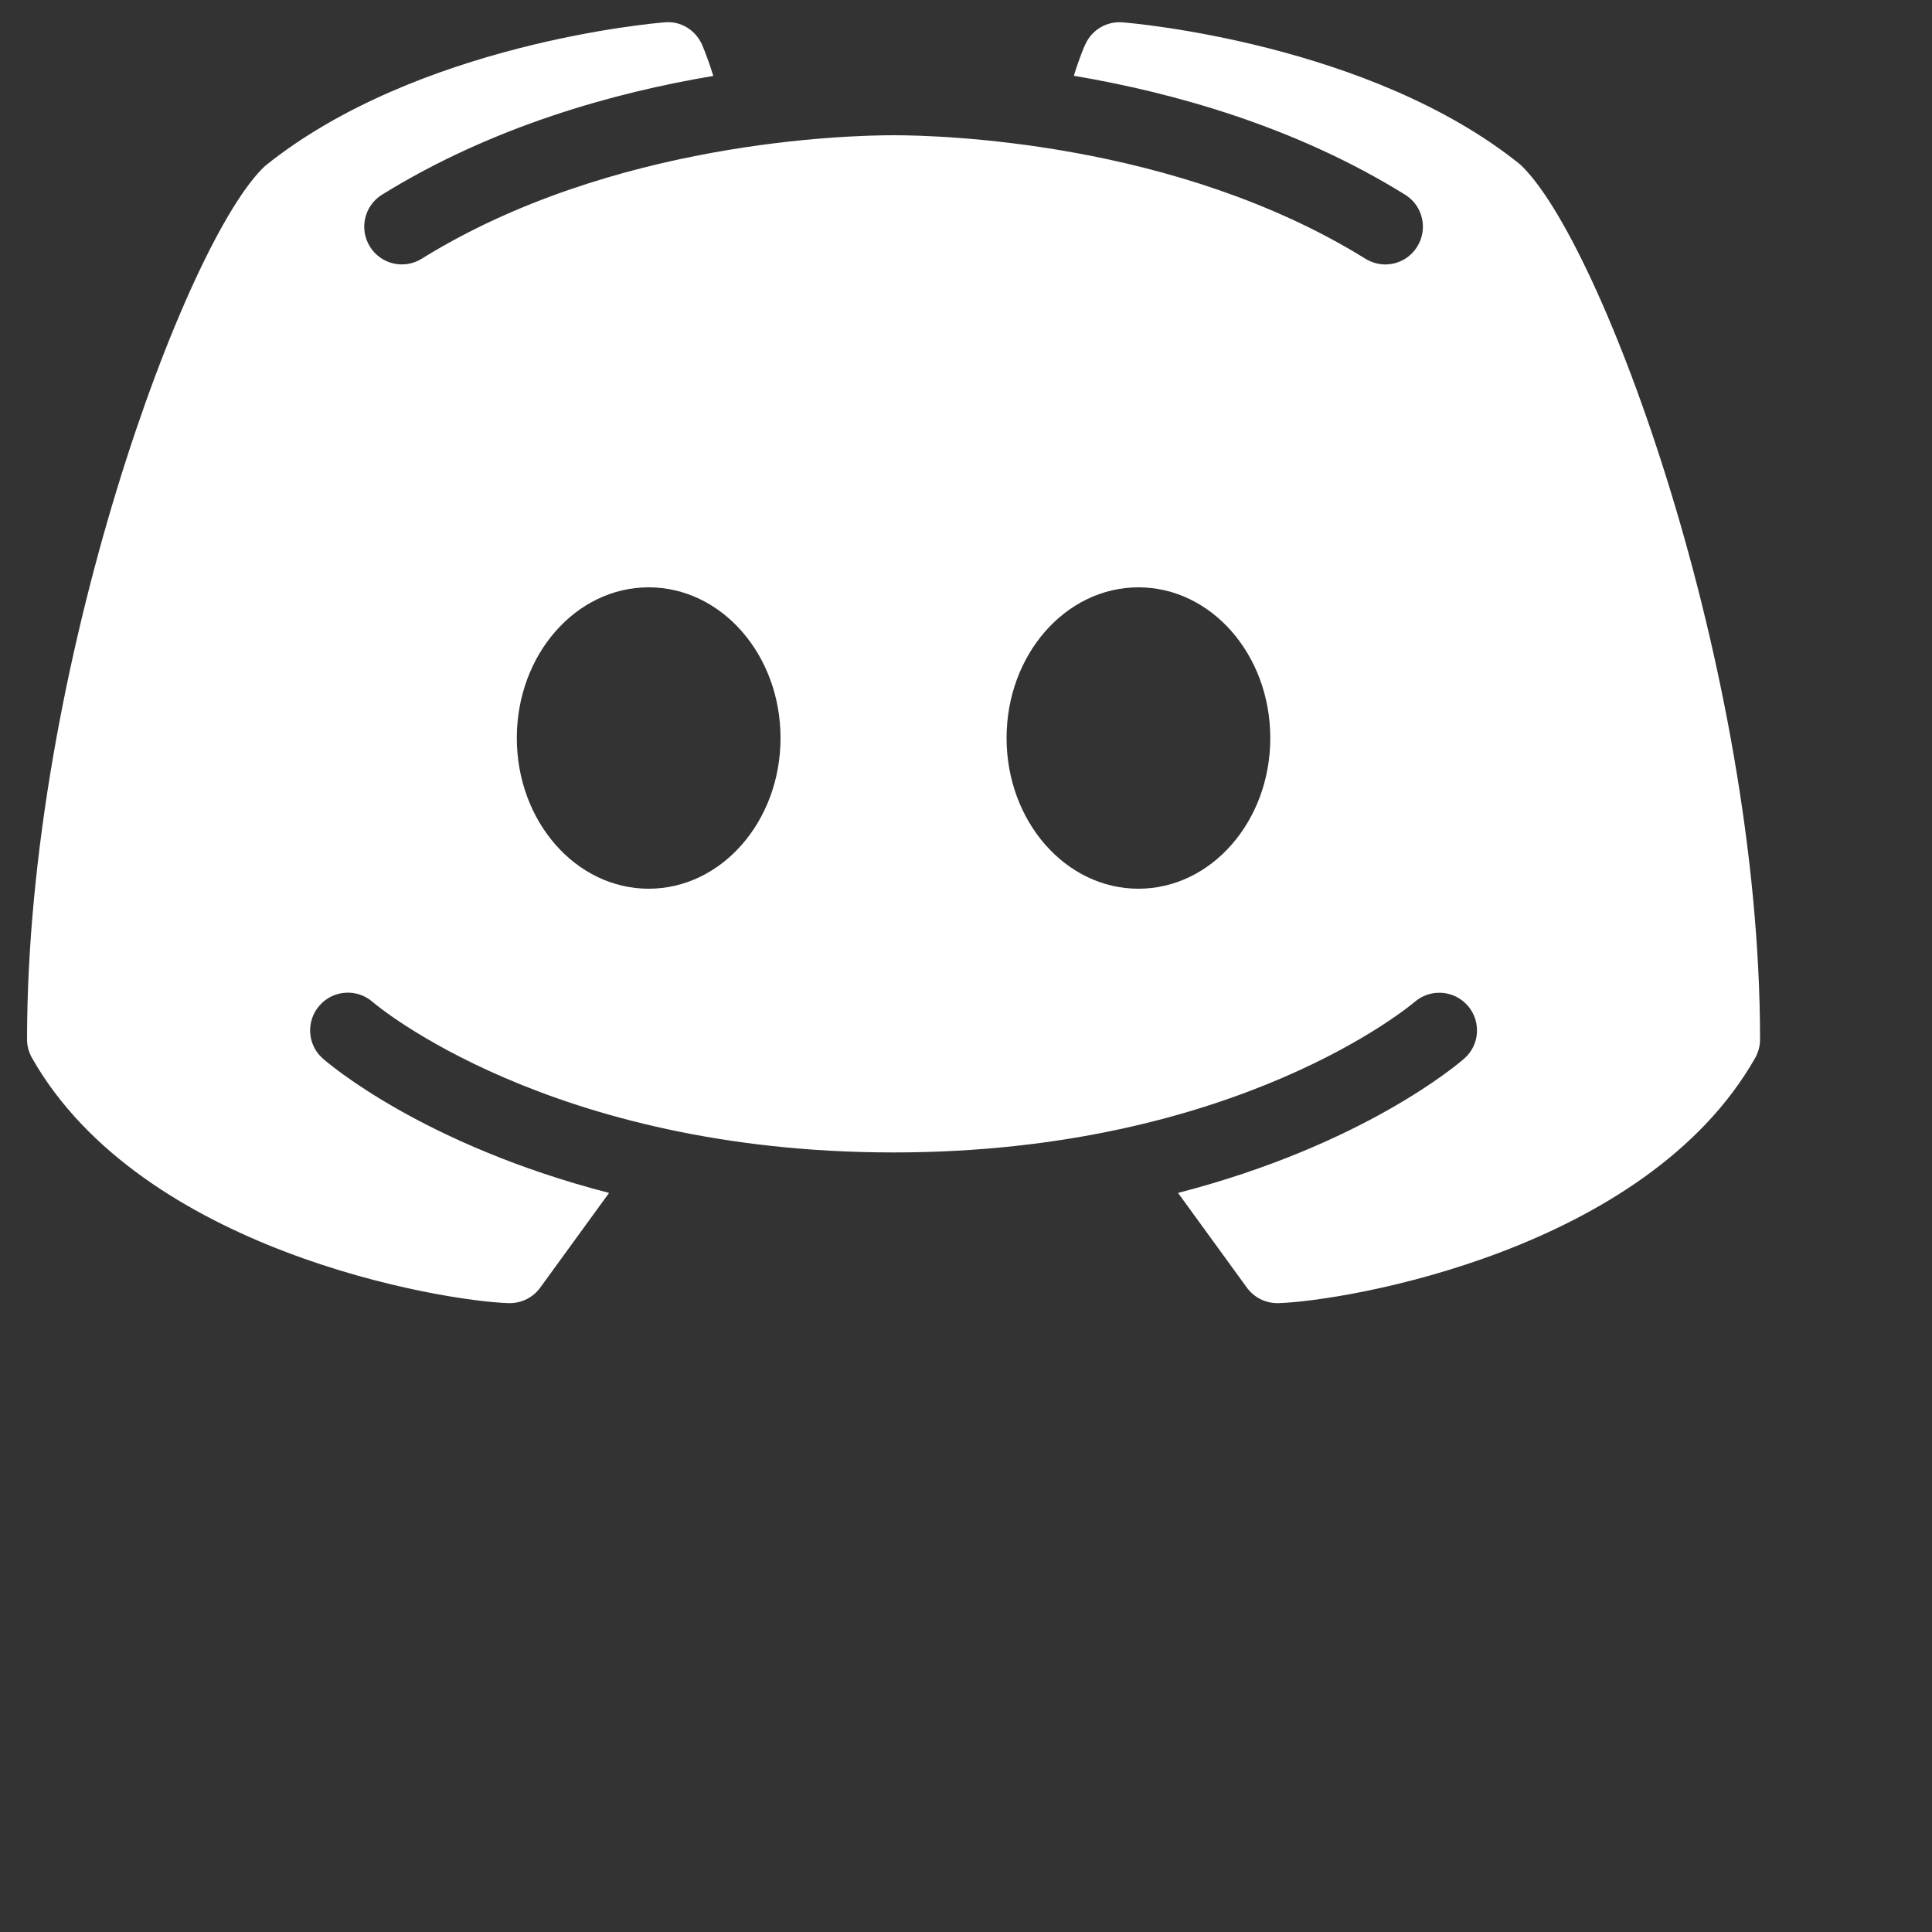 <svg width="40" height="40" viewBox="0 0 40 40" fill="none" xmlns="http://www.w3.org/2000/svg">
<rect x="0" y="0" width="40" height="40" fill="#333333" stroke="none"/>
<path d="M31.468 3.4C28.363 0.902 23.451 0.478 23.241 0.463C22.915 0.435 22.604 0.618 22.47 0.92C22.458 0.938 22.351 1.185 22.233 1.569C24.286 1.916 26.809 2.614 29.091 4.031C29.457 4.256 29.569 4.738 29.344 5.103C29.195 5.344 28.942 5.475 28.68 5.475C28.54 5.475 28.396 5.435 28.268 5.356C24.344 2.922 19.445 2.8 18.5 2.8C17.555 2.8 12.653 2.922 8.732 5.356C8.366 5.585 7.885 5.472 7.659 5.106C7.431 4.738 7.543 4.259 7.909 4.031C10.191 2.617 12.714 1.916 14.768 1.572C14.649 1.185 14.542 0.941 14.533 0.92C14.396 0.618 14.088 0.429 13.759 0.463C13.549 0.478 8.637 0.902 5.49 3.434C3.848 4.954 0.56 13.839 0.56 21.52C0.56 21.657 0.597 21.788 0.664 21.907C2.931 25.892 9.119 26.934 10.529 26.98C10.536 26.98 10.545 26.98 10.554 26.98C10.804 26.98 11.038 26.861 11.184 26.66L12.61 24.698C8.762 23.704 6.797 22.016 6.684 21.916C6.361 21.633 6.331 21.139 6.617 20.816C6.901 20.493 7.394 20.462 7.717 20.746C7.763 20.788 11.383 23.86 18.5 23.86C25.63 23.86 29.249 20.776 29.286 20.746C29.609 20.466 30.099 20.493 30.386 20.819C30.669 21.142 30.639 21.633 30.316 21.916C30.203 22.016 28.238 23.704 24.39 24.698L25.816 26.66C25.962 26.861 26.197 26.98 26.446 26.98C26.456 26.98 26.465 26.98 26.471 26.98C27.881 26.934 34.07 25.892 36.337 21.907C36.404 21.788 36.44 21.657 36.44 21.52C36.44 13.839 33.153 4.954 31.468 3.4ZM13.43 18.4C11.922 18.4 10.7 17.004 10.7 15.28C10.7 13.555 11.922 12.16 13.43 12.16C14.938 12.16 16.16 13.555 16.16 15.28C16.16 17.004 14.938 18.4 13.43 18.4ZM23.57 18.4C22.062 18.4 20.84 17.004 20.84 15.28C20.84 13.555 22.062 12.16 23.57 12.16C25.078 12.16 26.3 13.555 26.3 15.28C26.3 17.004 25.078 18.4 23.57 18.4Z" fill="white"/>
</svg>
